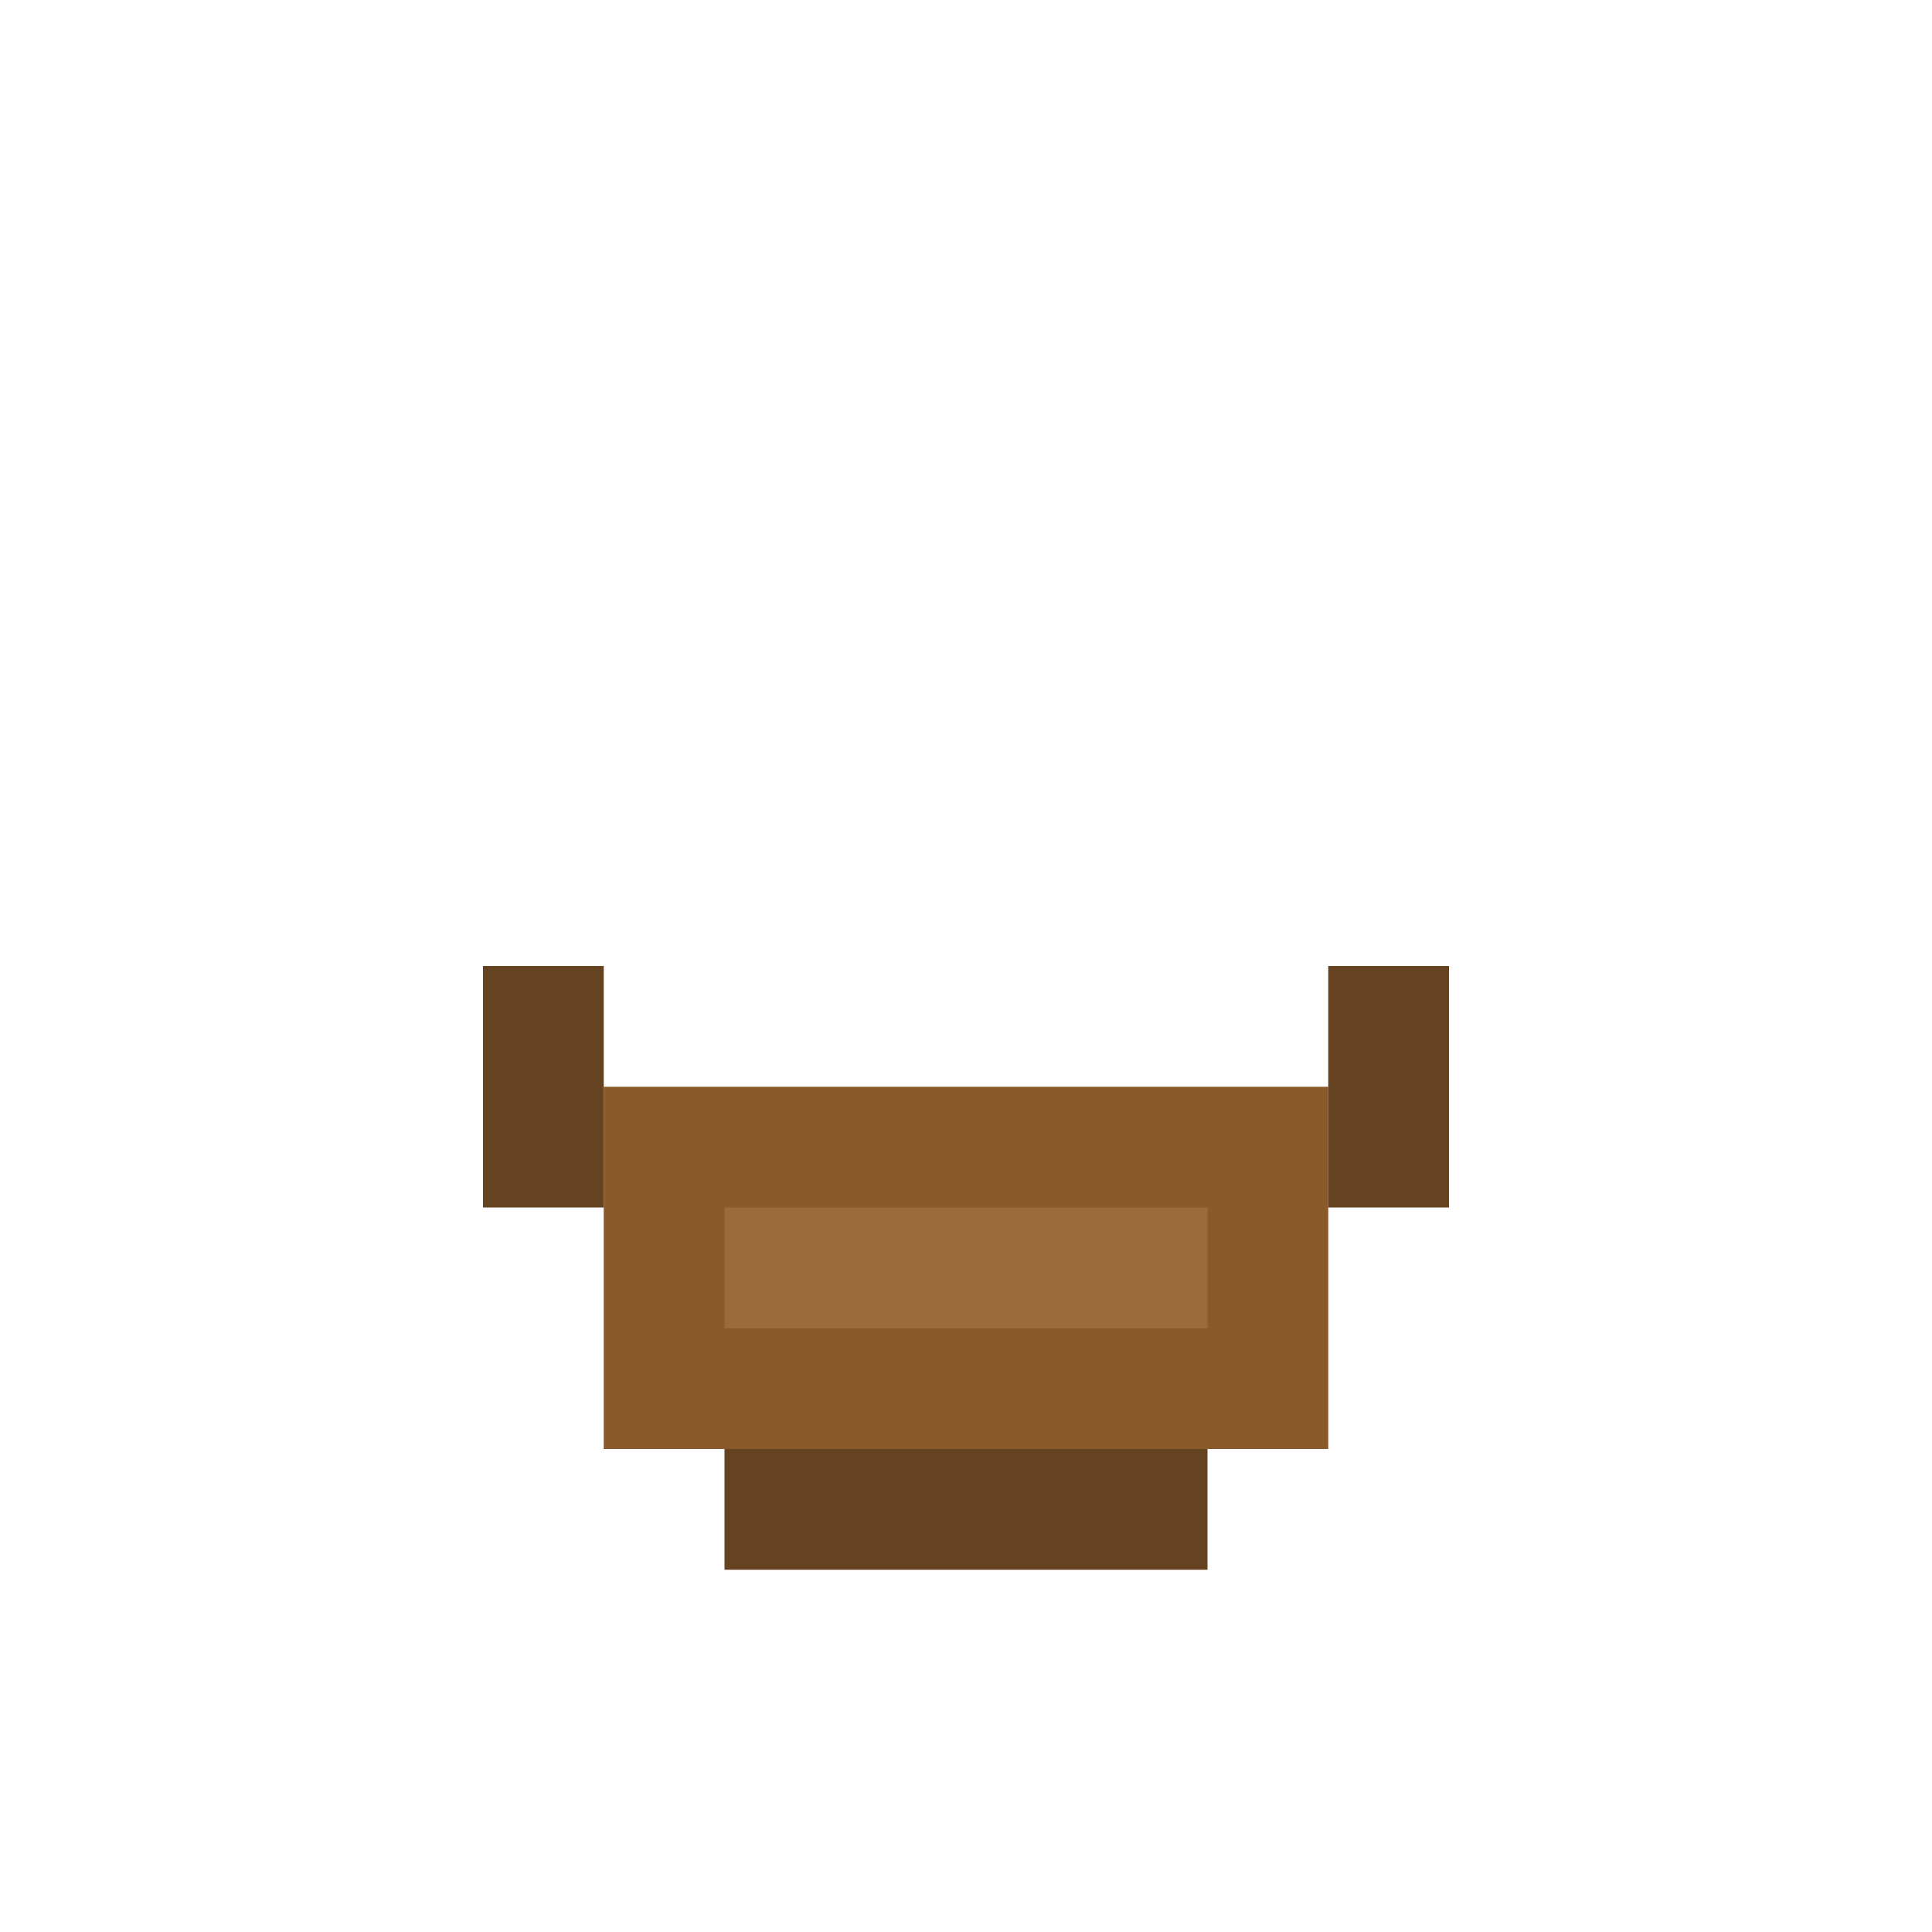 <svg xmlns="http://www.w3.org/2000/svg" viewBox="0 0 16 16" role="img" aria-label="Tigela">
  <!-- Tigela de madeira -->
  <rect fill="#8B5A2B" x="5" y="9" width="6" height="3"/>
  <rect fill="#9D6B3B" x="6" y="10" width="4" height="1"/>
  <!-- Laterais -->
  <rect fill="#654321" x="4" y="8" width="1" height="2"/>
  <rect fill="#654321" x="11" y="8" width="1" height="2"/>
  <!-- Base -->
  <rect fill="#654321" x="6" y="12" width="4" height="1"/>
</svg>
